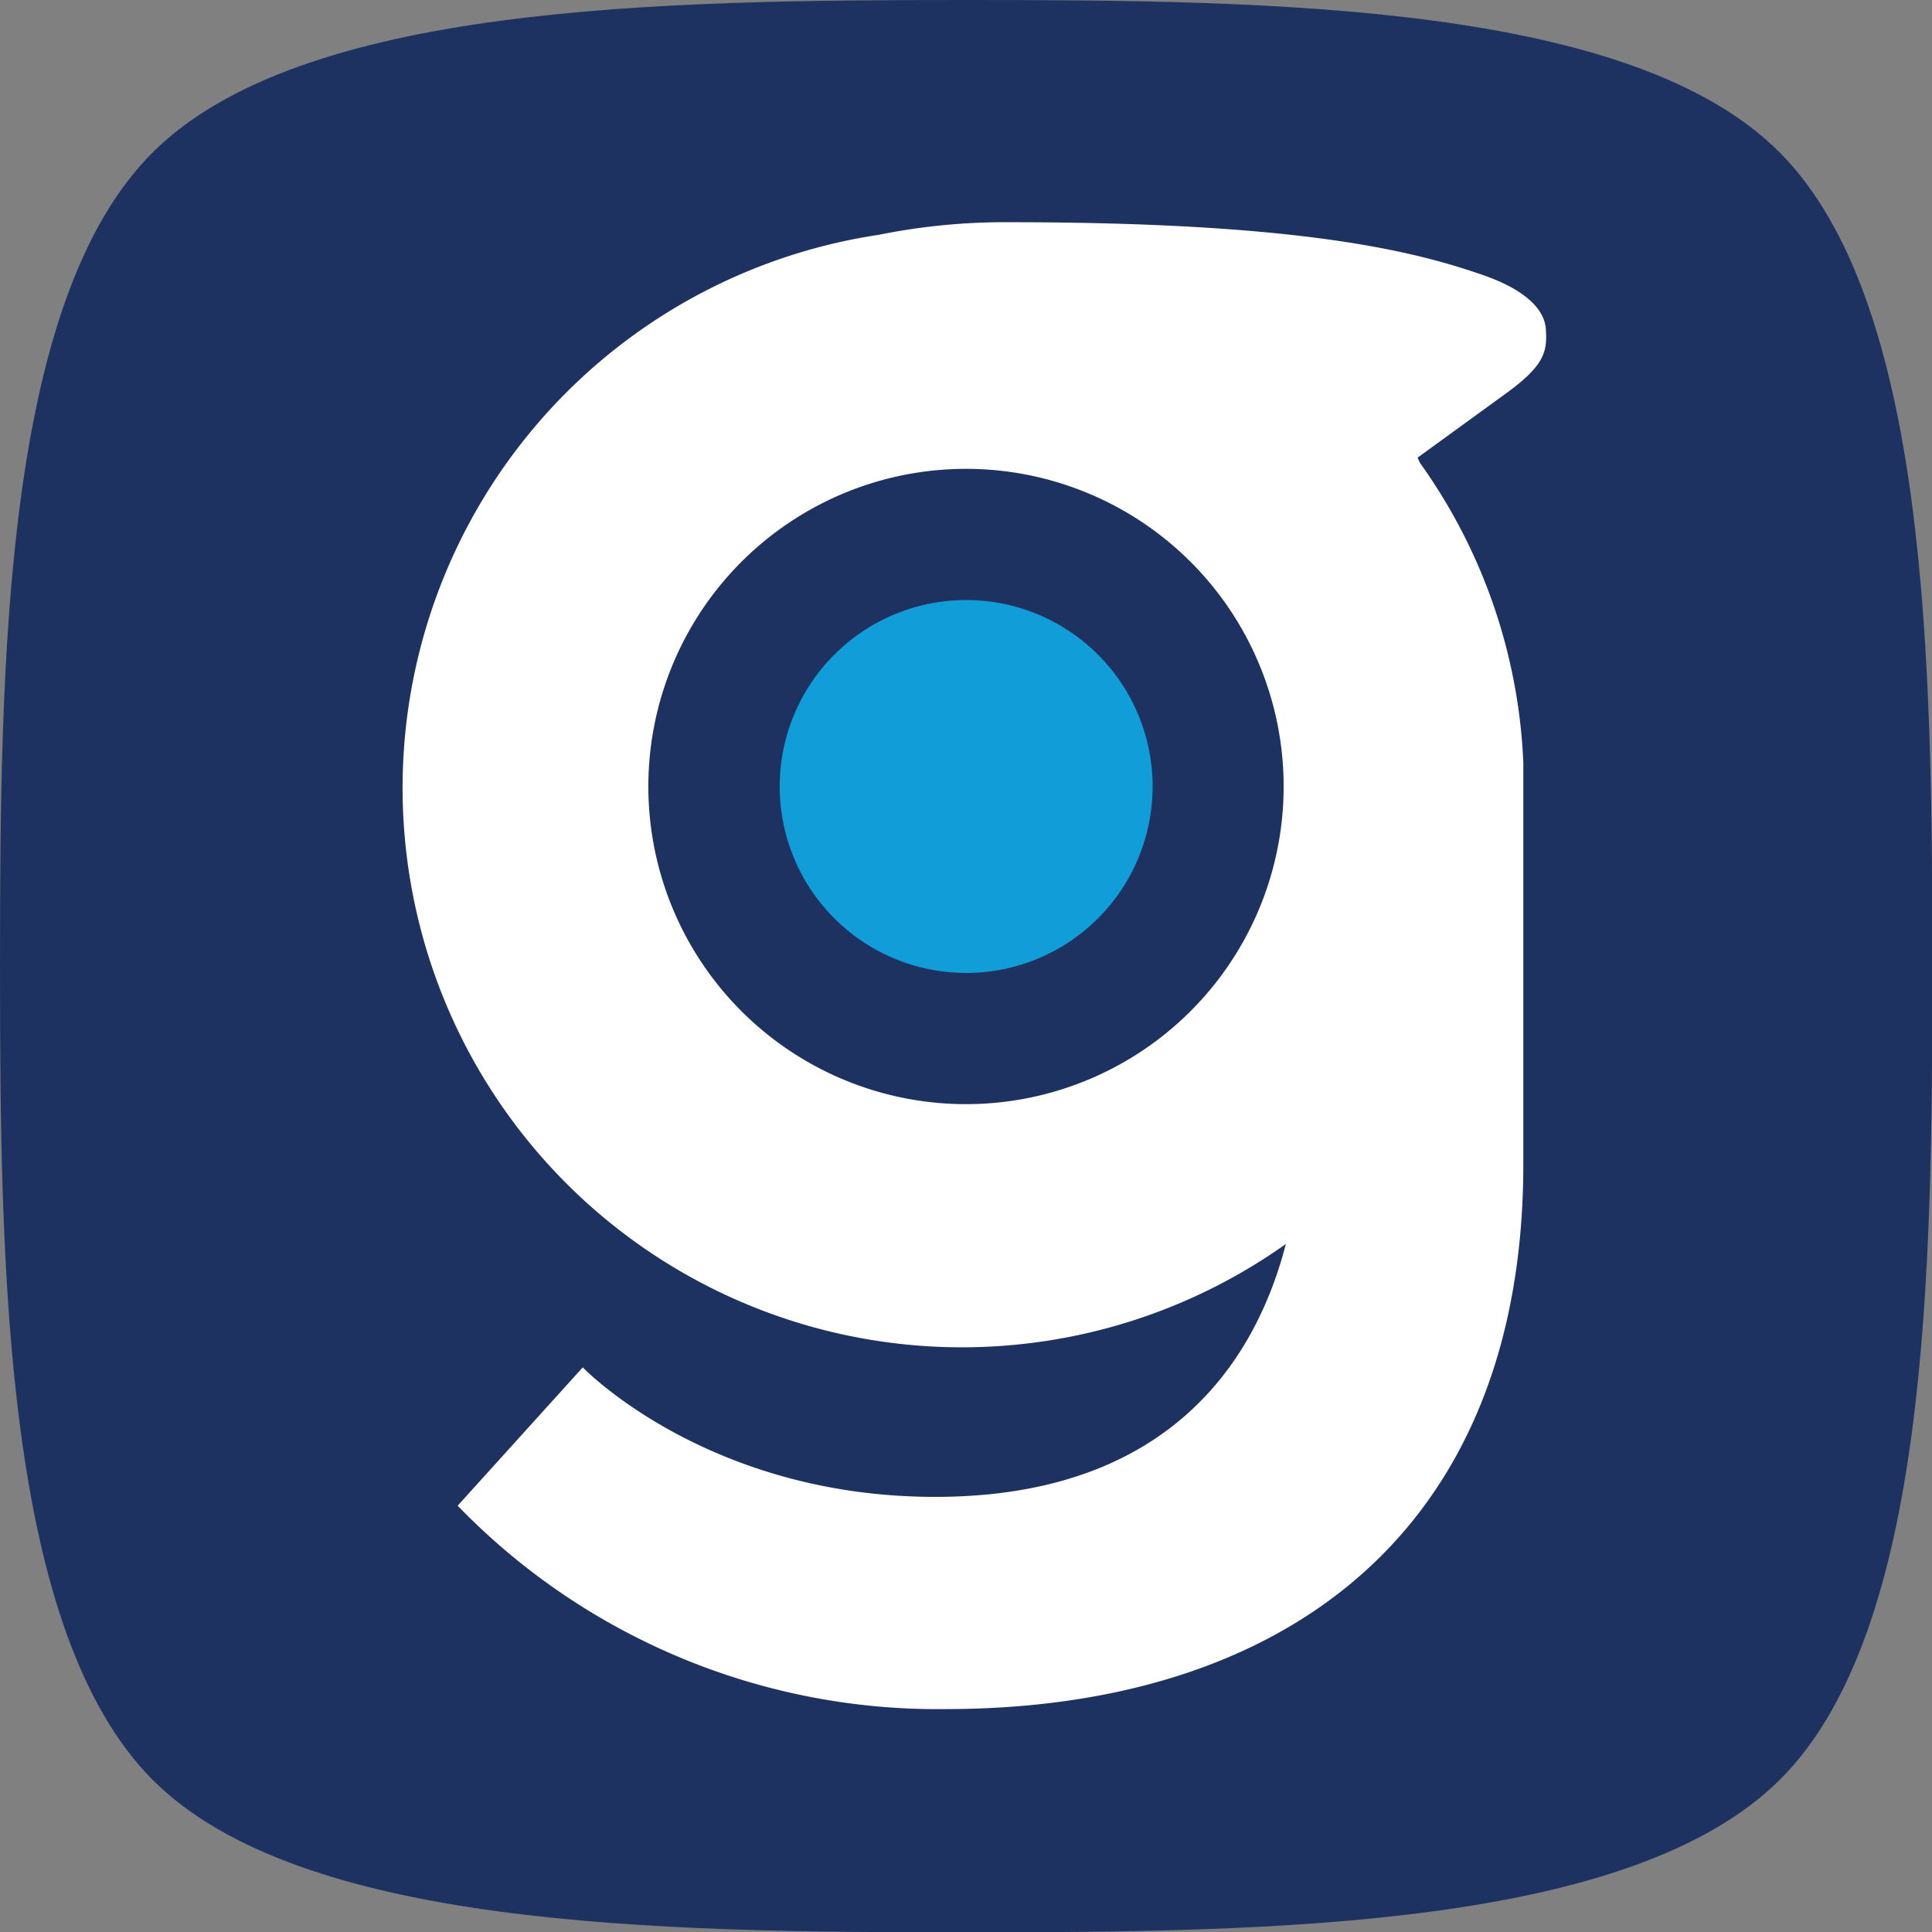 <svg xmlns="http://www.w3.org/2000/svg" viewBox="0 0 113.98 113.98"><rect x="0" y="0" width="113.98" height="113.98" fill="#808080" stroke="none"/><defs><style>.cls-1{fill:#1e3261;}.cls-2{fill:#119dd8;}.cls-3{fill:#fff;}</style></defs><g id="Layer_2" data-name="Layer 2"><g id="Capa_3" data-name="Capa 3"><path class="cls-1" d="M9,105c8.73,8.73,29.85,9,48,9s39.23-.29,48-9,9-29.85,9-48-.29-39.24-9-48S75.11,0,57,0,17.75.28,9,9,0,38.87,0,57,.28,96.22,9,105Z"></path><path class="cls-2" d="M57,35.4a11,11,0,1,1-11,11,11,11,0,0,1,11-11"></path><path class="cls-3" d="M57,65.14A18.74,18.74,0,1,1,75.73,46.4,18.74,18.74,0,0,1,57,65.14ZM87.61,16.27c-4.21-1.48-10.93-3.16-28.09-3.16a37.38,37.38,0,0,0-7.66.74,33,33,0,1,0,24,59.54c-1.67,6.49-6.57,14.92-20.69,14.92-13.46,0-20.79-7.64-20.79-7.64L27,88.83a39.39,39.39,0,0,0,28.75,12c20.11,0,34.12-10.54,34.12-32.16v-21c0-.44,0-.88,0-1.32s0-.88,0-1.31V45h0a32.72,32.72,0,0,0-6.09-17.68L83.63,27l5.23-3.8c2.29-1.66,2.42-2.48,2.34-3.76C91.11,17.91,89.31,16.87,87.61,16.27Z"></path></g></g></svg>